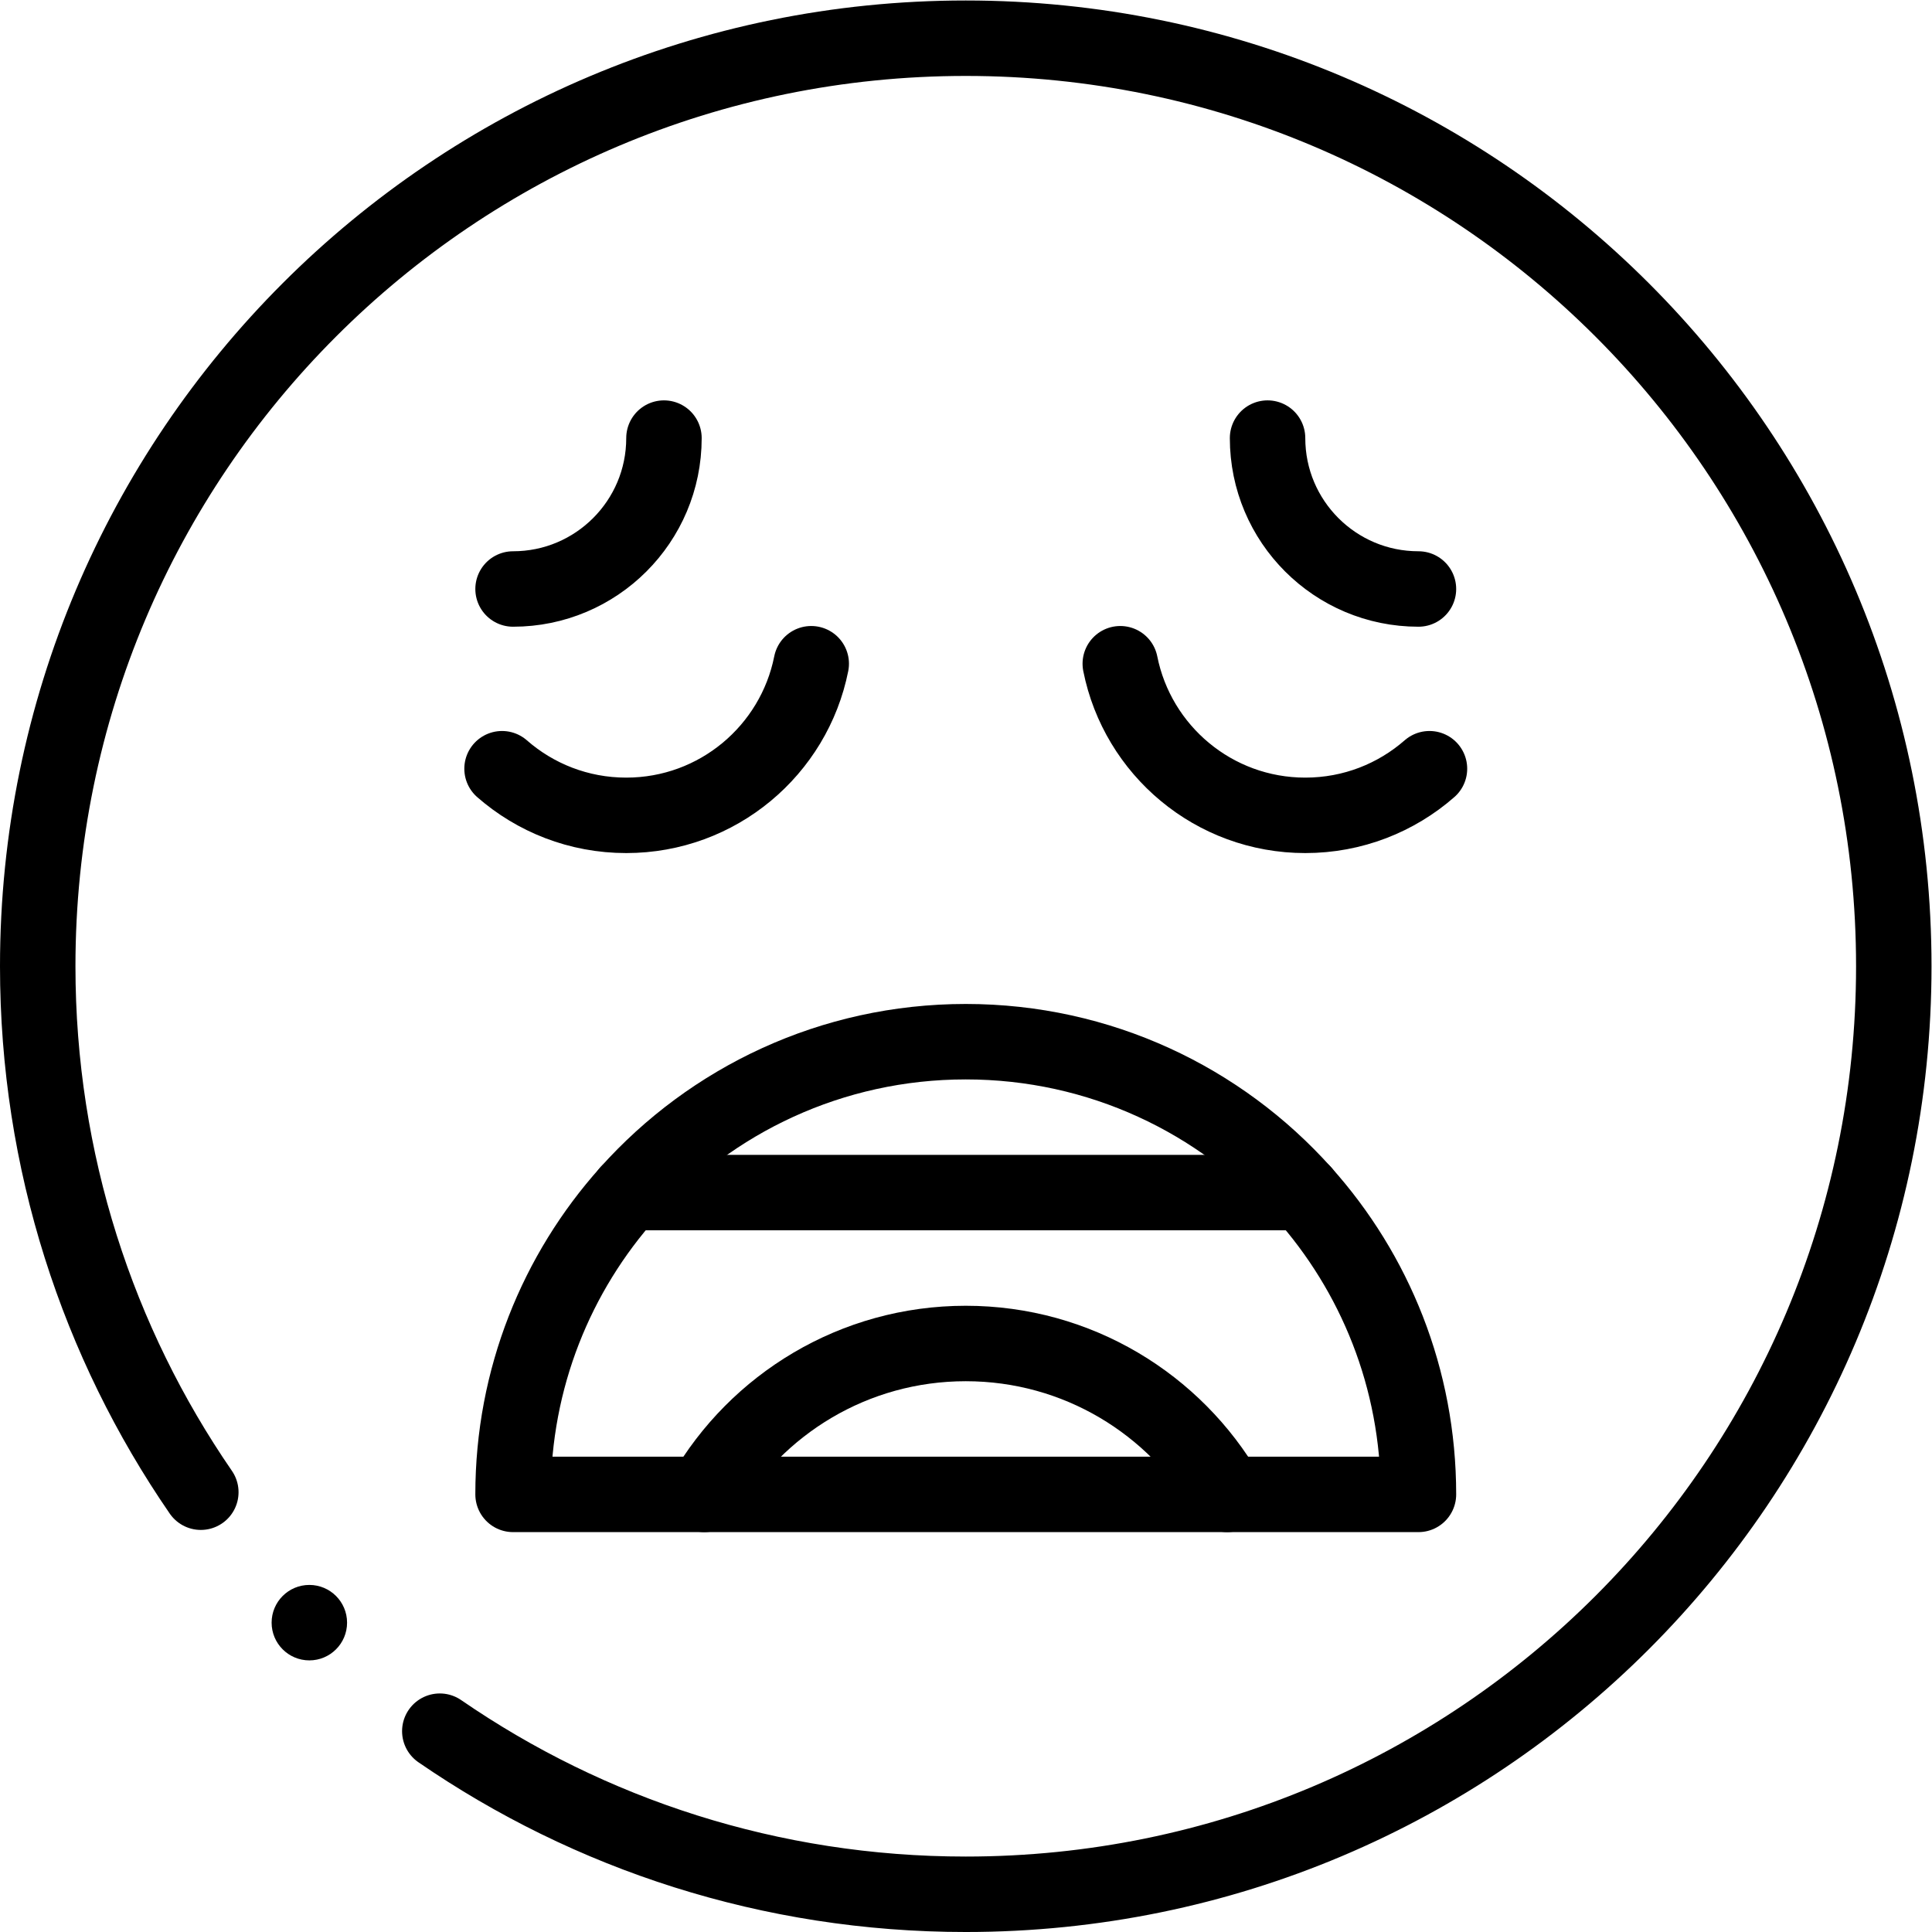 <?xml version="1.0" encoding="UTF-8" standalone="no"?>
<!-- Created with Inkscape (http://www.inkscape.org/) -->

<svg
   version="1.1"
   id="svg237"
   xml:space="preserve"
   width="682.667"
   height="682.667"
   viewBox="0 0 682.667 682.667"
   xmlns="http://www.w3.org/2000/svg"
   xmlns:svg="http://www.w3.org/2000/svg"><defs
     id="defs241"><clipPath
       clipPathUnits="userSpaceOnUse"
       id="clipPath251"><path
         d="M 0,512 H 512 V 0 H 0 Z"
         id="path249" /></clipPath></defs><g
     id="g243"
     transform="matrix(1.333,0,0,-1.333,0,682.667)"><g
       id="g245"><g
         id="g247"
         clip-path="url(#clipPath251)"><g
           id="g253"
           transform="translate(186.7,116)"><path
             d="M 0,0 C 13.83,23.91 39.69,40 69.3,40 98.91,40 124.77,23.91 138.6,0"
             style="fill:none;stroke:#000000;stroke-width:20;stroke-linecap:round;stroke-linejoin:round;stroke-miterlimit:10;stroke-dasharray:none;stroke-opacity:1"
             id="path255" /></g><g
           id="g257"
           transform="translate(325.3,116)"><path
             d="m 0,0 h 50.7 c 0,30.74 -11.55,58.77 -30.57,80 -21.96,24.55 -53.89,40 -89.43,40 -35.54,0 -67.47,-15.45 -89.43,-40 C -177.75,58.77 -189.3,30.74 -189.3,0 Z"
             style="fill:none;stroke:#000000;stroke-width:20;stroke-linecap:round;stroke-linejoin:round;stroke-miterlimit:10;stroke-dasharray:none;stroke-opacity:1"
             id="path259" /></g><g
           id="g261"
           transform="translate(166.56,196)"><path
             d="M 0,0 H 178.88"
             style="fill:none;stroke:#000000;stroke-width:20;stroke-linecap:round;stroke-linejoin:round;stroke-miterlimit:10;stroke-dasharray:none;stroke-opacity:1"
             id="path263" /></g><g
           id="g265"
           transform="translate(296.96,336.19)"><path
             d="m 0,0 c 4.56,-22.92 24.78,-40.19 49.04,-40.19 12.61,0 24.12,4.66 32.92,12.36"
             style="fill:none;stroke:#000000;stroke-width:20;stroke-linecap:round;stroke-linejoin:round;stroke-miterlimit:10;stroke-dasharray:none;stroke-opacity:1"
             id="path267" /></g><g
           id="g269"
           transform="translate(215.04,336.19)"><path
             d="m 0,0 c -4.56,-22.92 -24.78,-40.19 -49.04,-40.19 -12.61,0 -24.12,4.66 -32.92,12.36"
             style="fill:none;stroke:#000000;stroke-width:20;stroke-linecap:round;stroke-linejoin:round;stroke-miterlimit:10;stroke-dasharray:none;stroke-opacity:1"
             id="path271" /></g><g
           id="g273"
           transform="translate(376,356)"><path
             d="M 0,0 C -22.09,0 -40,17.91 -40,40"
             style="fill:none;stroke:#000000;stroke-width:20;stroke-linecap:round;stroke-linejoin:round;stroke-miterlimit:10;stroke-dasharray:none;stroke-opacity:1"
             id="path275" /></g><g
           id="g277"
           transform="translate(136,356)"><path
             d="M 0,0 C 22.09,0 40,17.91 40,40"
             style="fill:none;stroke:#000000;stroke-width:20;stroke-linecap:round;stroke-linejoin:round;stroke-miterlimit:10;stroke-dasharray:none;stroke-opacity:1"
             id="path279" /></g><g
           id="g281"
           transform="translate(92,82)"><path
             d="m 0,0 c 0,-5.523 -4.477,-10 -10,-10 -5.523,0 -10,4.477 -10,10 0,5.523 4.477,10 10,10 C -4.477,10 0,5.523 0,0"
             style="fill:#000000;fill-opacity:1;fill-rule:nonzero;stroke:none"
             id="path283" /></g><g
           id="g285"
           transform="translate(53.233,116.58)"><path
             d="m 0,0 c -27.273,39.613 -43.233,87.634 -43.233,139.42 0,135.96 110.02,246 246,246 135.96,0 246,-110.02 246,-246 0,-135.96 -110.02,-246 -246,-246 -51.783,0 -99.806,15.96 -139.42,43.234"
             style="fill:none;stroke:#000000;stroke-width:20;stroke-linecap:round;stroke-linejoin:round;stroke-miterlimit:10;stroke-dasharray:none;stroke-opacity:1"
             id="path287" /></g></g></g></g></svg>
